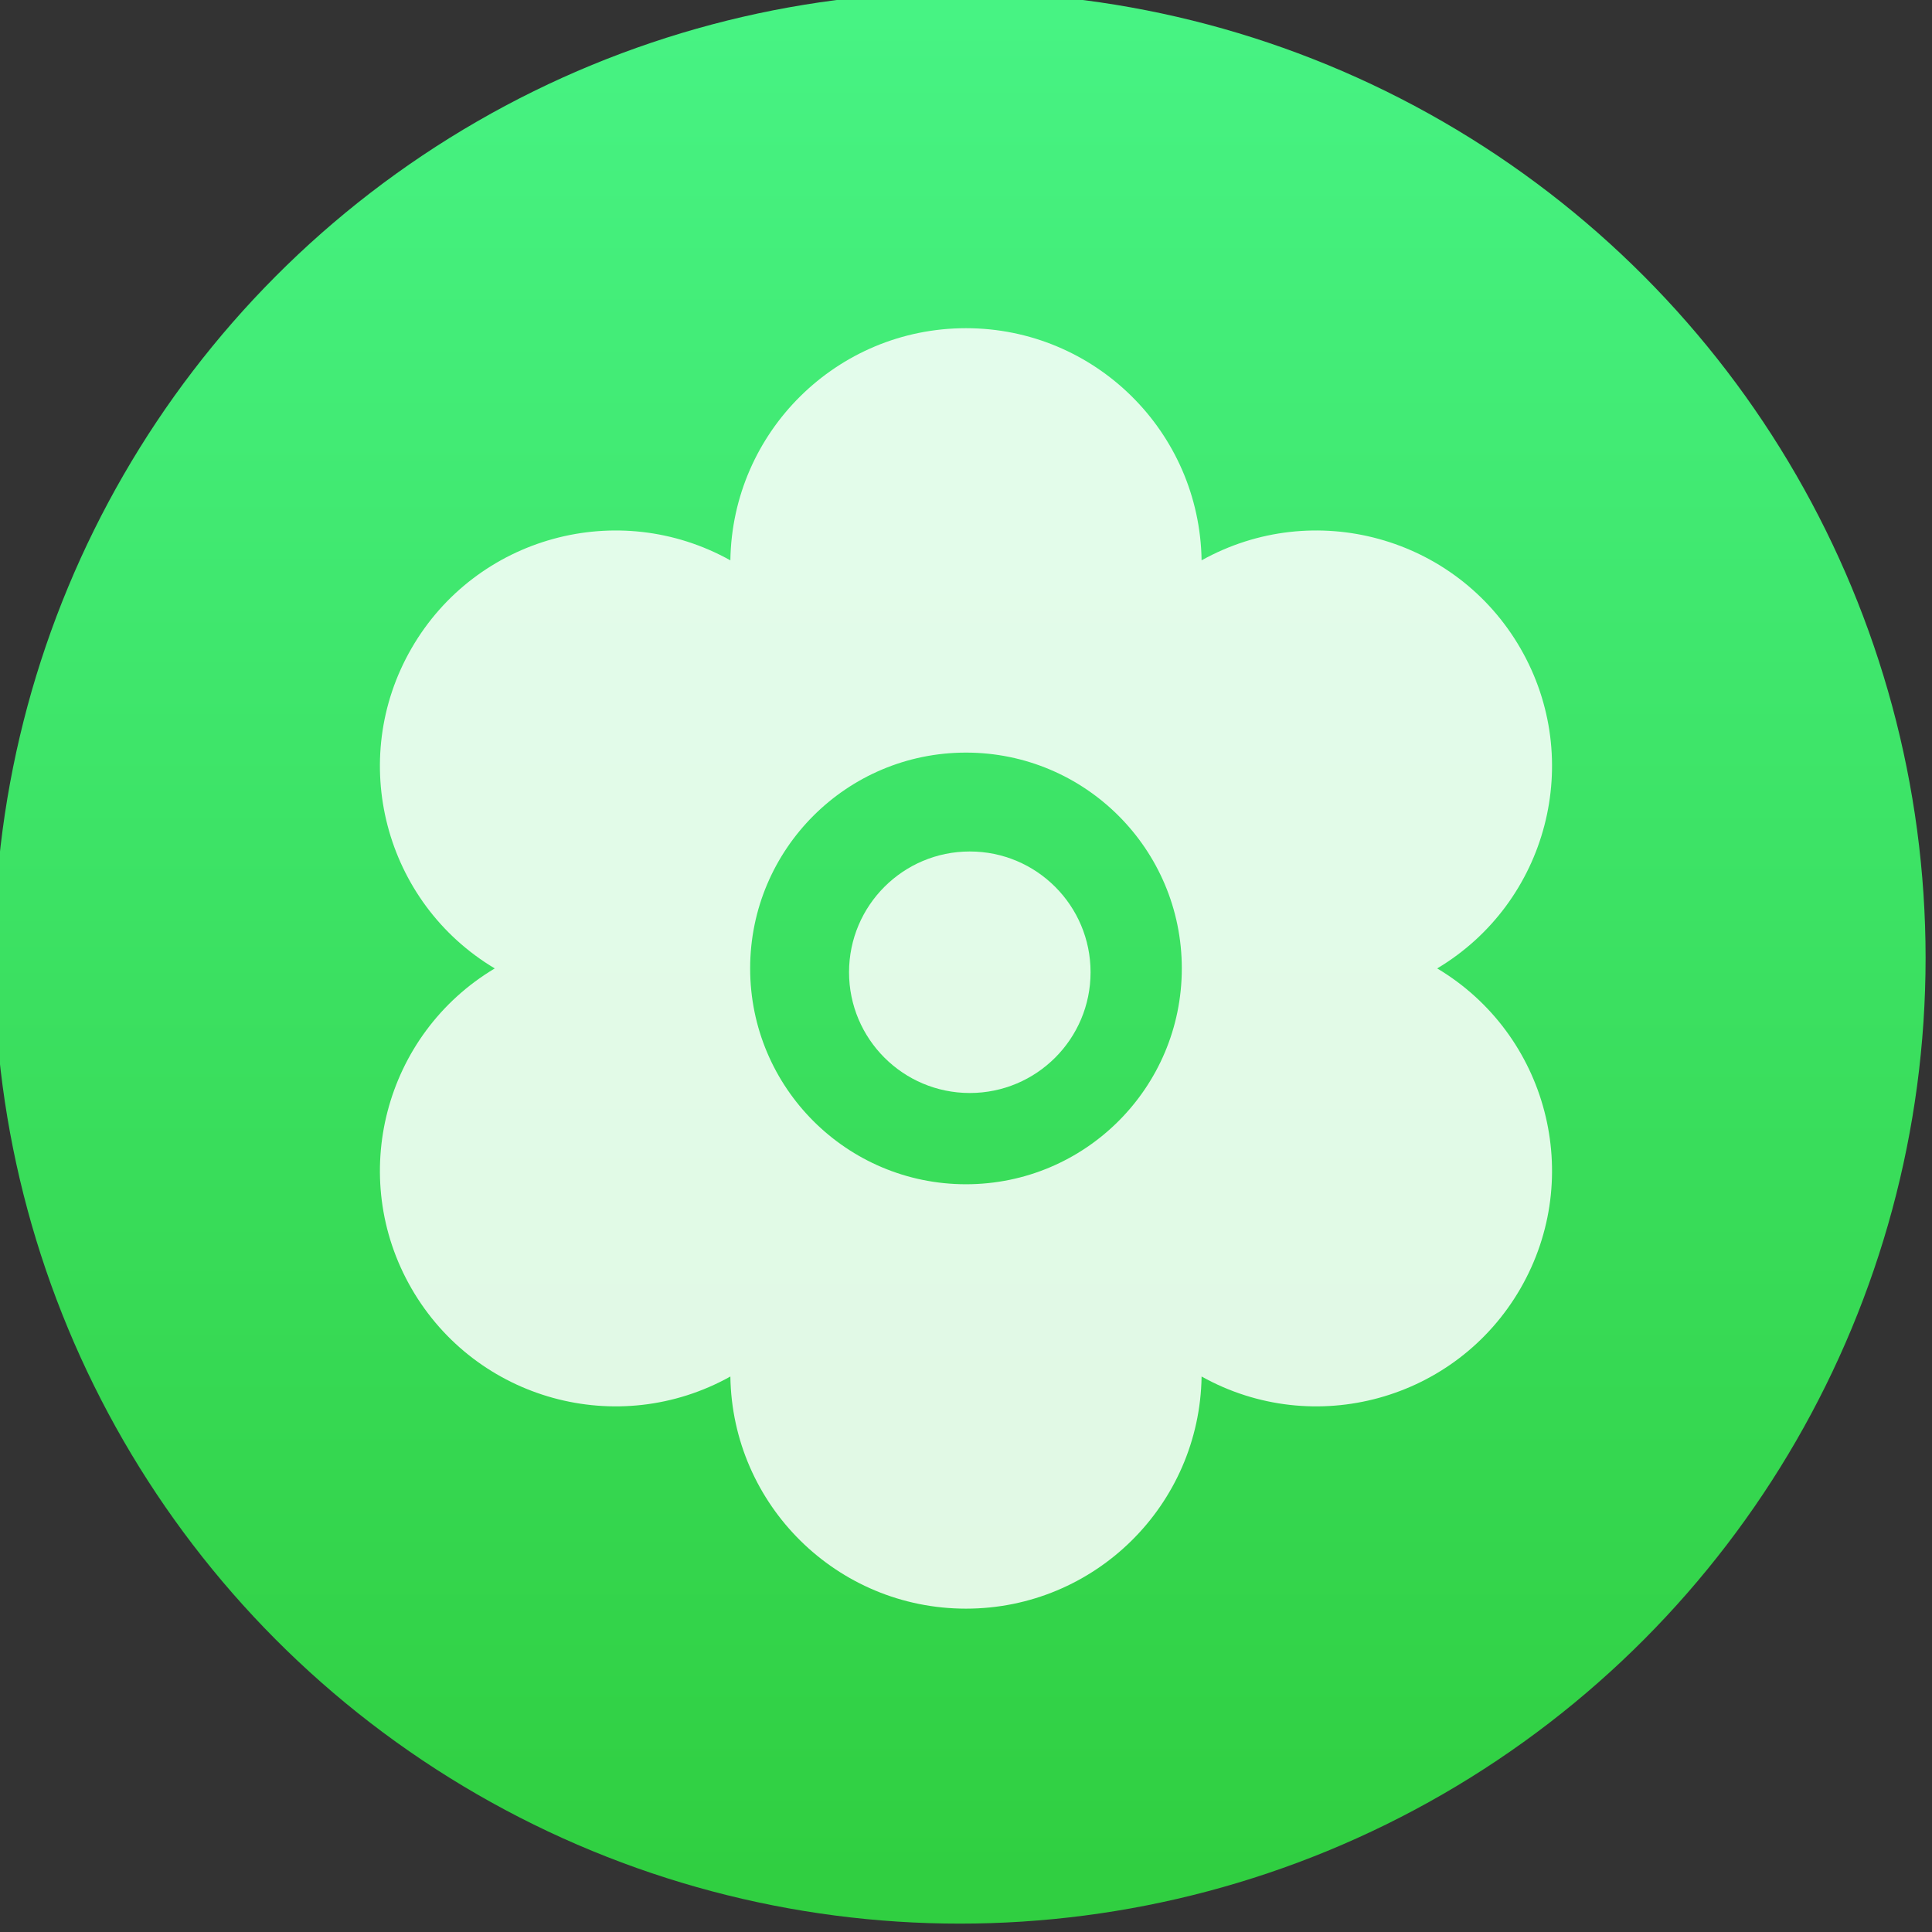 <svg xmlns="http://www.w3.org/2000/svg" viewBox="0 0 48 48"><rect x="0" y="0" width="48" height="48" fill="#333333" stroke="none"/><defs><linearGradient y1="545.8" x2="0" y2="517.8" gradientUnits="userSpaceOnUse"><stop stop-color="#3889e9"/><stop offset="1" stop-color="#5ea5fb"/></linearGradient><linearGradient id="0" gradientUnits="userSpaceOnUse" y1="545.14" x2="0" y2="518.14"><stop stop-color="#30cf41"/><stop offset="1" stop-color="#47f383"/></linearGradient></defs><g transform="matrix(1.093 0 0 1.093-351.34-550.39)"><circle r="14" cy="531.8" cx="400.57" fill="url(#0)" transform="matrix(1.568 0 0 1.568-284.83-308.53)"/><g transform="matrix(1.83 0 0 1.83-275.05-470.52)" fill="#fff" fill-opacity=".849"><path d="m353.99 203.91c35.14-20.995 47.05-66.38 26.508-101.95-20.54-35.575-65.794-47.957-101.55-28.02-.61-40.933-33.961-73.934-75.04-73.934-41.08 0-74.43 33-75.04 73.937-35.754-19.94-81.01-7.557-101.55 28.02-20.539 35.574-8.636 80.958 26.511 101.95-35.15 20.995-47.05 66.38-26.51 101.95 20.54 35.576 65.796 47.958 101.55 28.02.607 40.936 33.96 73.938 75.04 73.936 41.08 0 74.43-33 75.04-73.936 35.754 19.939 81.01 7.557 101.55-28.02 20.54-35.576 8.635-80.96-26.51-101.95m-150.08 68.74c-37.966 0-68.74-30.777-68.74-68.74 0-37.967 30.778-68.74 68.74-68.74 37.965 0 68.74 30.777 68.74 68.74 0 37.967-30.778 68.74-68.74 68.74" transform="matrix(.039 0 0 .039 330 536.36)"/><circle cx="338" cy="544.36" r="1.5" fill-rule="evenodd"/></g></g></svg>
